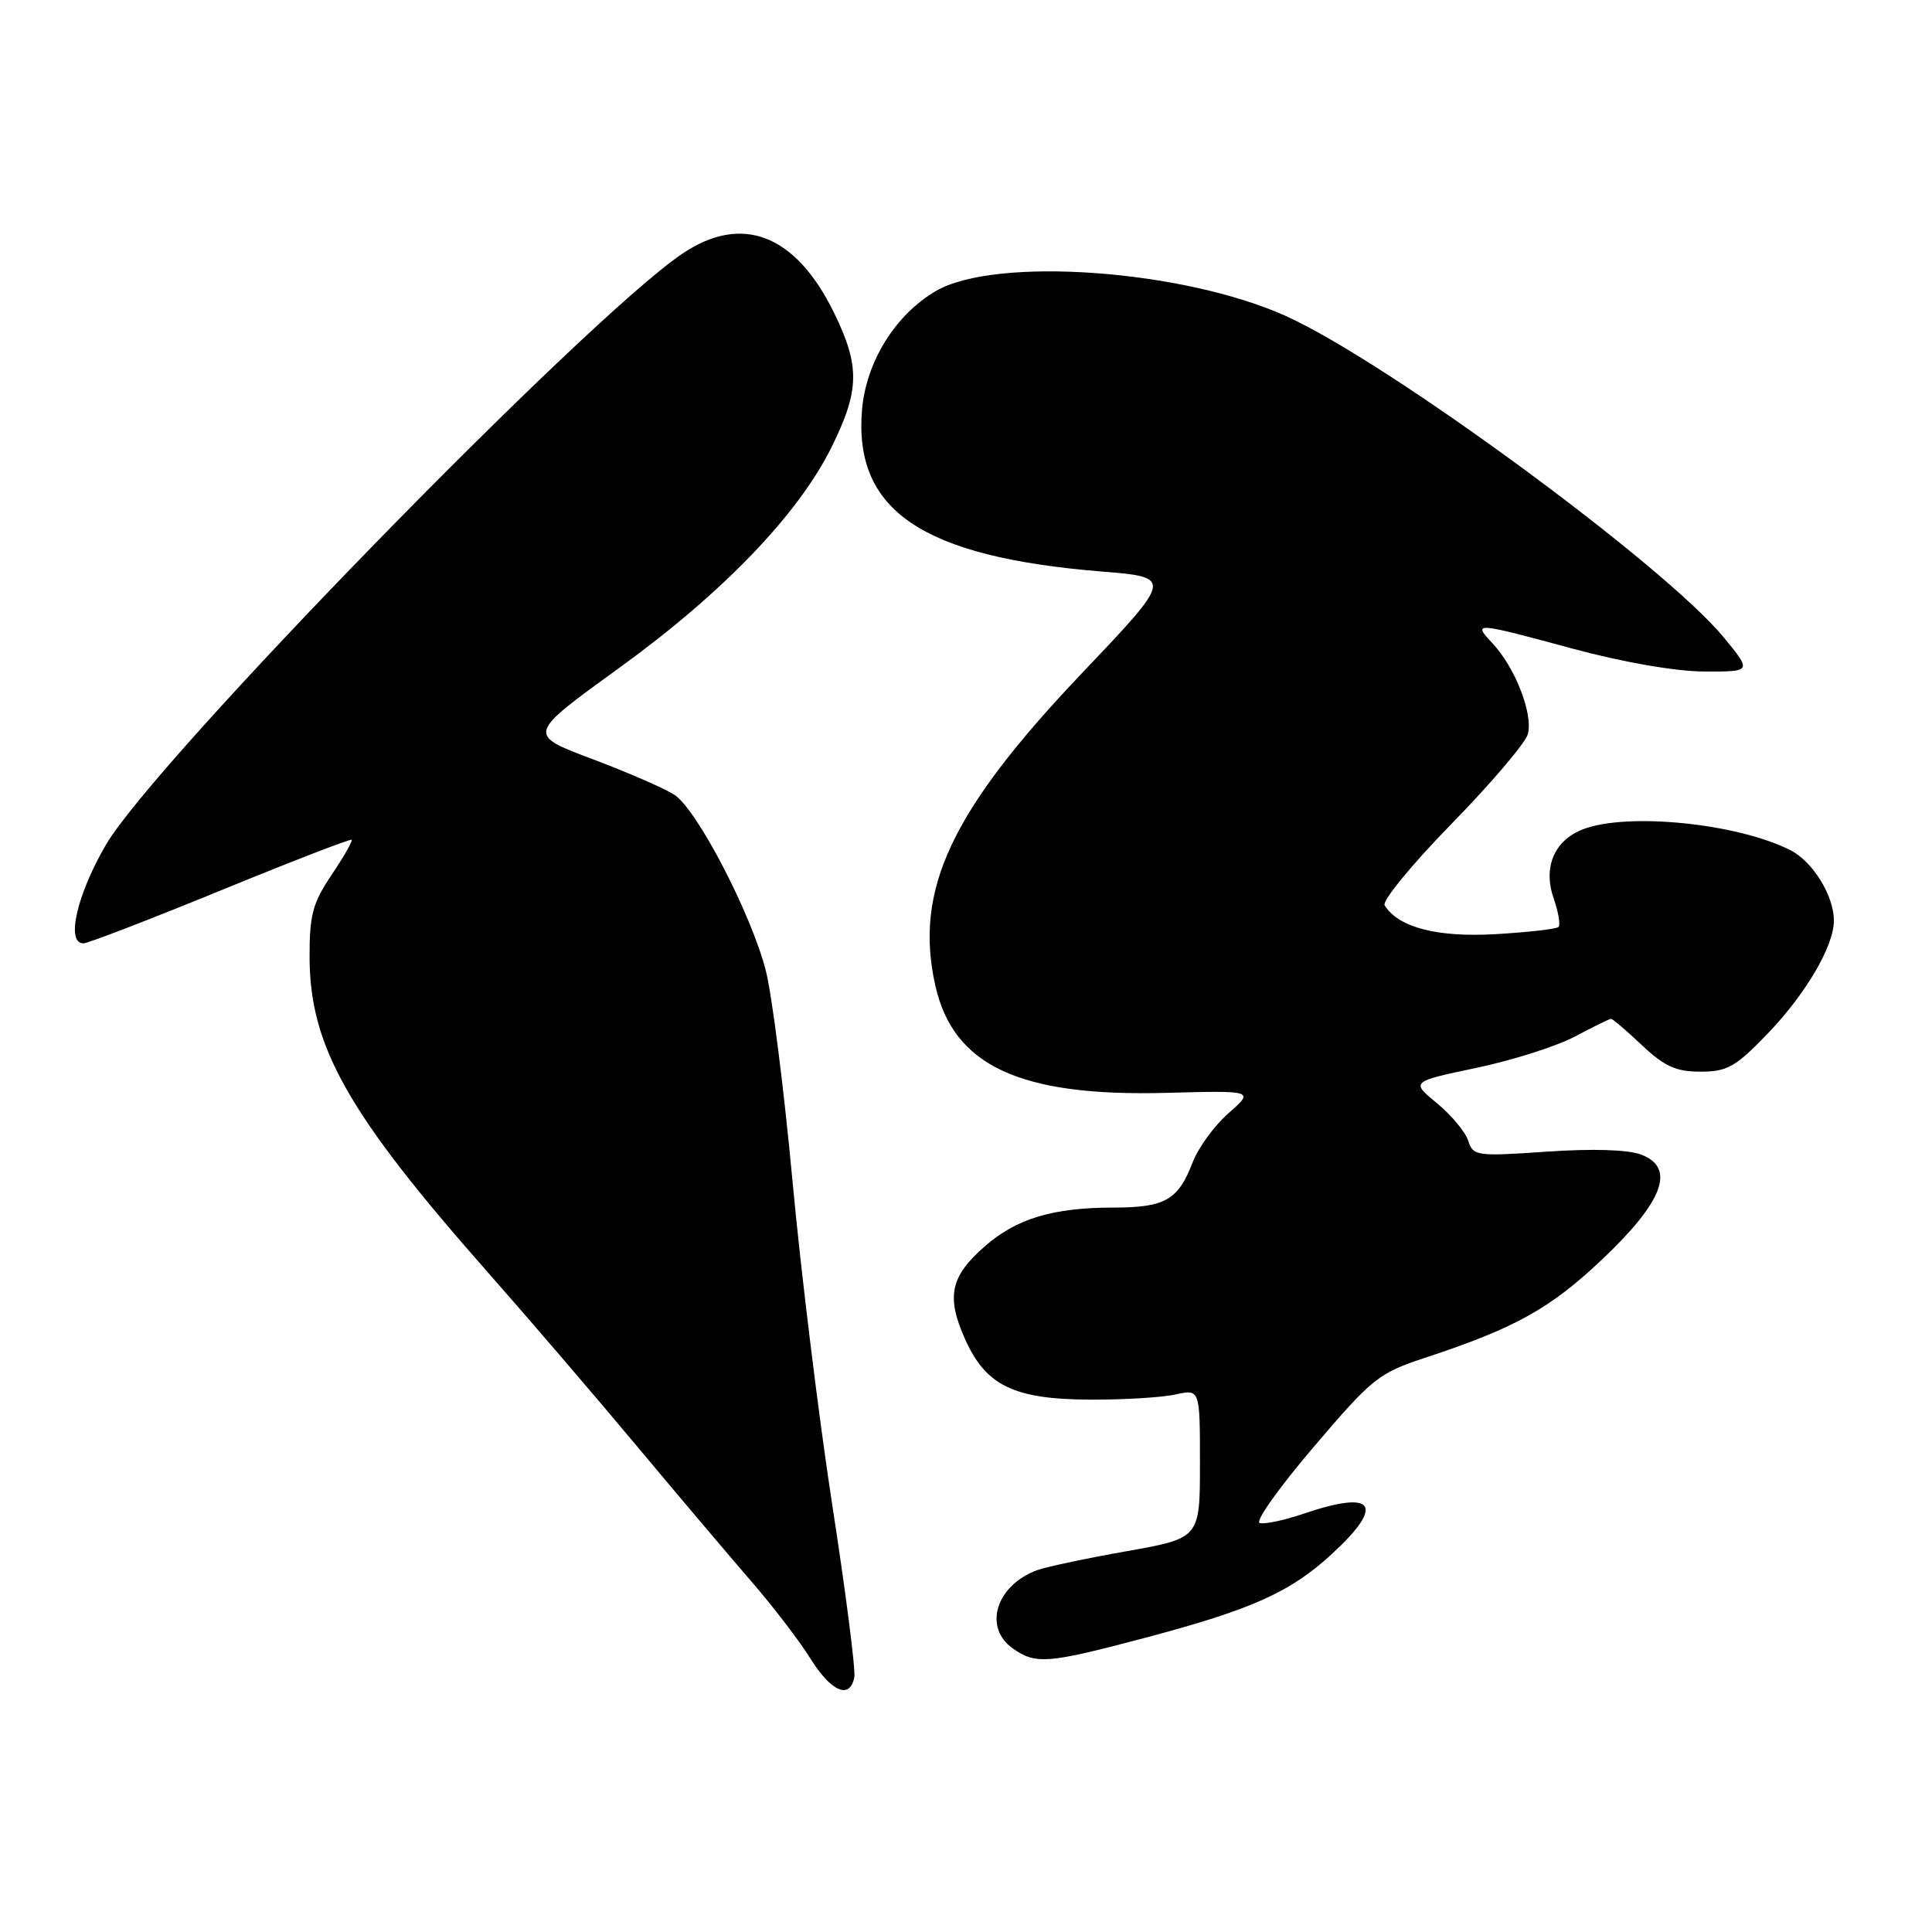 <?xml version="1.0" encoding="UTF-8" standalone="no"?>
<!DOCTYPE svg PUBLIC "-//W3C//DTD SVG 1.1//EN" "http://www.w3.org/Graphics/SVG/1.1/DTD/svg11.dtd" >
<svg xmlns="http://www.w3.org/2000/svg" xmlns:xlink="http://www.w3.org/1999/xlink" version="1.1" viewBox="0 0 256 256">
 <g >
 <path fill="currentColor"
d=" M 113.20 222.25 C 113.39 221.29 112.08 211.05 110.29 199.50 C 108.51 187.95 106.13 168.60 105.01 156.50 C 103.89 144.40 102.30 131.86 101.48 128.64 C 99.56 121.11 92.38 107.30 89.37 105.32 C 88.09 104.48 83.17 102.34 78.44 100.56 C 69.85 97.33 69.85 97.33 81.86 88.64 C 95.73 78.62 105.77 68.19 110.20 59.22 C 113.91 51.71 113.97 48.50 110.51 41.44 C 105.42 31.03 98.31 28.28 90.39 33.63 C 77.64 42.25 20.53 100.82 14.04 111.93 C 10.18 118.55 8.70 125.00 11.06 125.00 C 11.64 125.00 19.81 121.85 29.22 118.00 C 38.63 114.14 46.45 111.12 46.60 111.27 C 46.75 111.42 45.56 113.52 43.94 115.92 C 41.42 119.68 41.00 121.23 41.02 126.90 C 41.07 138.69 46.10 147.57 64.56 168.50 C 69.90 174.55 78.78 184.90 84.29 191.50 C 89.81 198.10 96.66 206.20 99.52 209.50 C 102.38 212.80 105.92 217.41 107.37 219.75 C 110.14 224.18 112.61 225.24 113.20 222.25 Z  M 151.50 217.08 C 165.83 213.29 170.96 211.00 176.47 205.92 C 183.59 199.36 182.17 197.36 172.69 200.59 C 170.13 201.46 167.53 202.01 166.91 201.80 C 166.29 201.60 169.51 197.07 174.05 191.75 C 181.86 182.59 182.66 181.94 188.90 179.89 C 200.75 175.98 205.40 173.40 212.27 166.90 C 220.41 159.20 222.08 154.74 217.46 152.99 C 215.73 152.33 211.04 152.18 204.95 152.60 C 195.64 153.24 195.19 153.18 194.55 151.16 C 194.18 150.00 192.32 147.76 190.41 146.19 C 186.94 143.33 186.94 143.33 195.62 141.50 C 200.39 140.50 206.28 138.63 208.70 137.34 C 211.12 136.05 213.27 135.00 213.48 135.00 C 213.69 135.00 215.53 136.57 217.57 138.50 C 220.55 141.31 222.08 142.00 225.32 142.00 C 228.86 142.00 229.96 141.38 234.14 137.05 C 239.25 131.75 243.00 125.38 243.00 121.99 C 243.00 118.68 240.21 114.16 237.23 112.65 C 230.18 109.08 215.60 107.62 209.74 109.89 C 205.93 111.37 204.43 114.93 205.88 119.08 C 206.50 120.87 206.78 122.55 206.51 122.83 C 206.23 123.10 202.48 123.53 198.18 123.78 C 190.43 124.23 185.29 122.89 183.47 119.96 C 183.12 119.38 187.08 114.54 192.30 109.20 C 197.51 103.87 202.07 98.52 202.43 97.32 C 203.21 94.74 200.79 88.47 197.78 85.26 C 195.08 82.39 195.30 82.41 208.50 85.98 C 215.14 87.77 222.01 88.96 225.82 88.98 C 232.13 89.00 232.13 89.00 228.46 84.52 C 220.62 74.95 183.99 48.04 170.44 41.90 C 156.82 35.73 131.93 33.94 124.01 38.56 C 118.63 41.70 114.75 47.96 114.22 54.33 C 113.12 67.67 122.19 73.79 145.97 75.73 C 155.44 76.50 155.44 76.50 143.25 89.32 C 126.01 107.47 121.10 117.94 123.93 130.57 C 126.32 141.24 135.13 145.33 154.56 144.81 C 166.20 144.50 166.20 144.50 162.79 147.50 C 160.91 149.15 158.78 152.07 158.04 154.00 C 156.11 159.02 154.39 160.00 147.56 160.01 C 139.50 160.01 134.67 161.47 130.46 165.17 C 125.94 169.14 125.37 171.78 127.83 177.34 C 130.60 183.61 134.31 185.42 144.50 185.46 C 148.90 185.48 153.96 185.17 155.75 184.78 C 159.00 184.05 159.00 184.05 159.00 193.93 C 159.00 203.82 159.00 203.82 149.25 205.55 C 143.89 206.50 138.56 207.63 137.41 208.06 C 131.97 210.07 130.25 215.66 134.22 218.44 C 137.24 220.56 138.80 220.44 151.50 217.08 Z "/>
</g>
</svg>